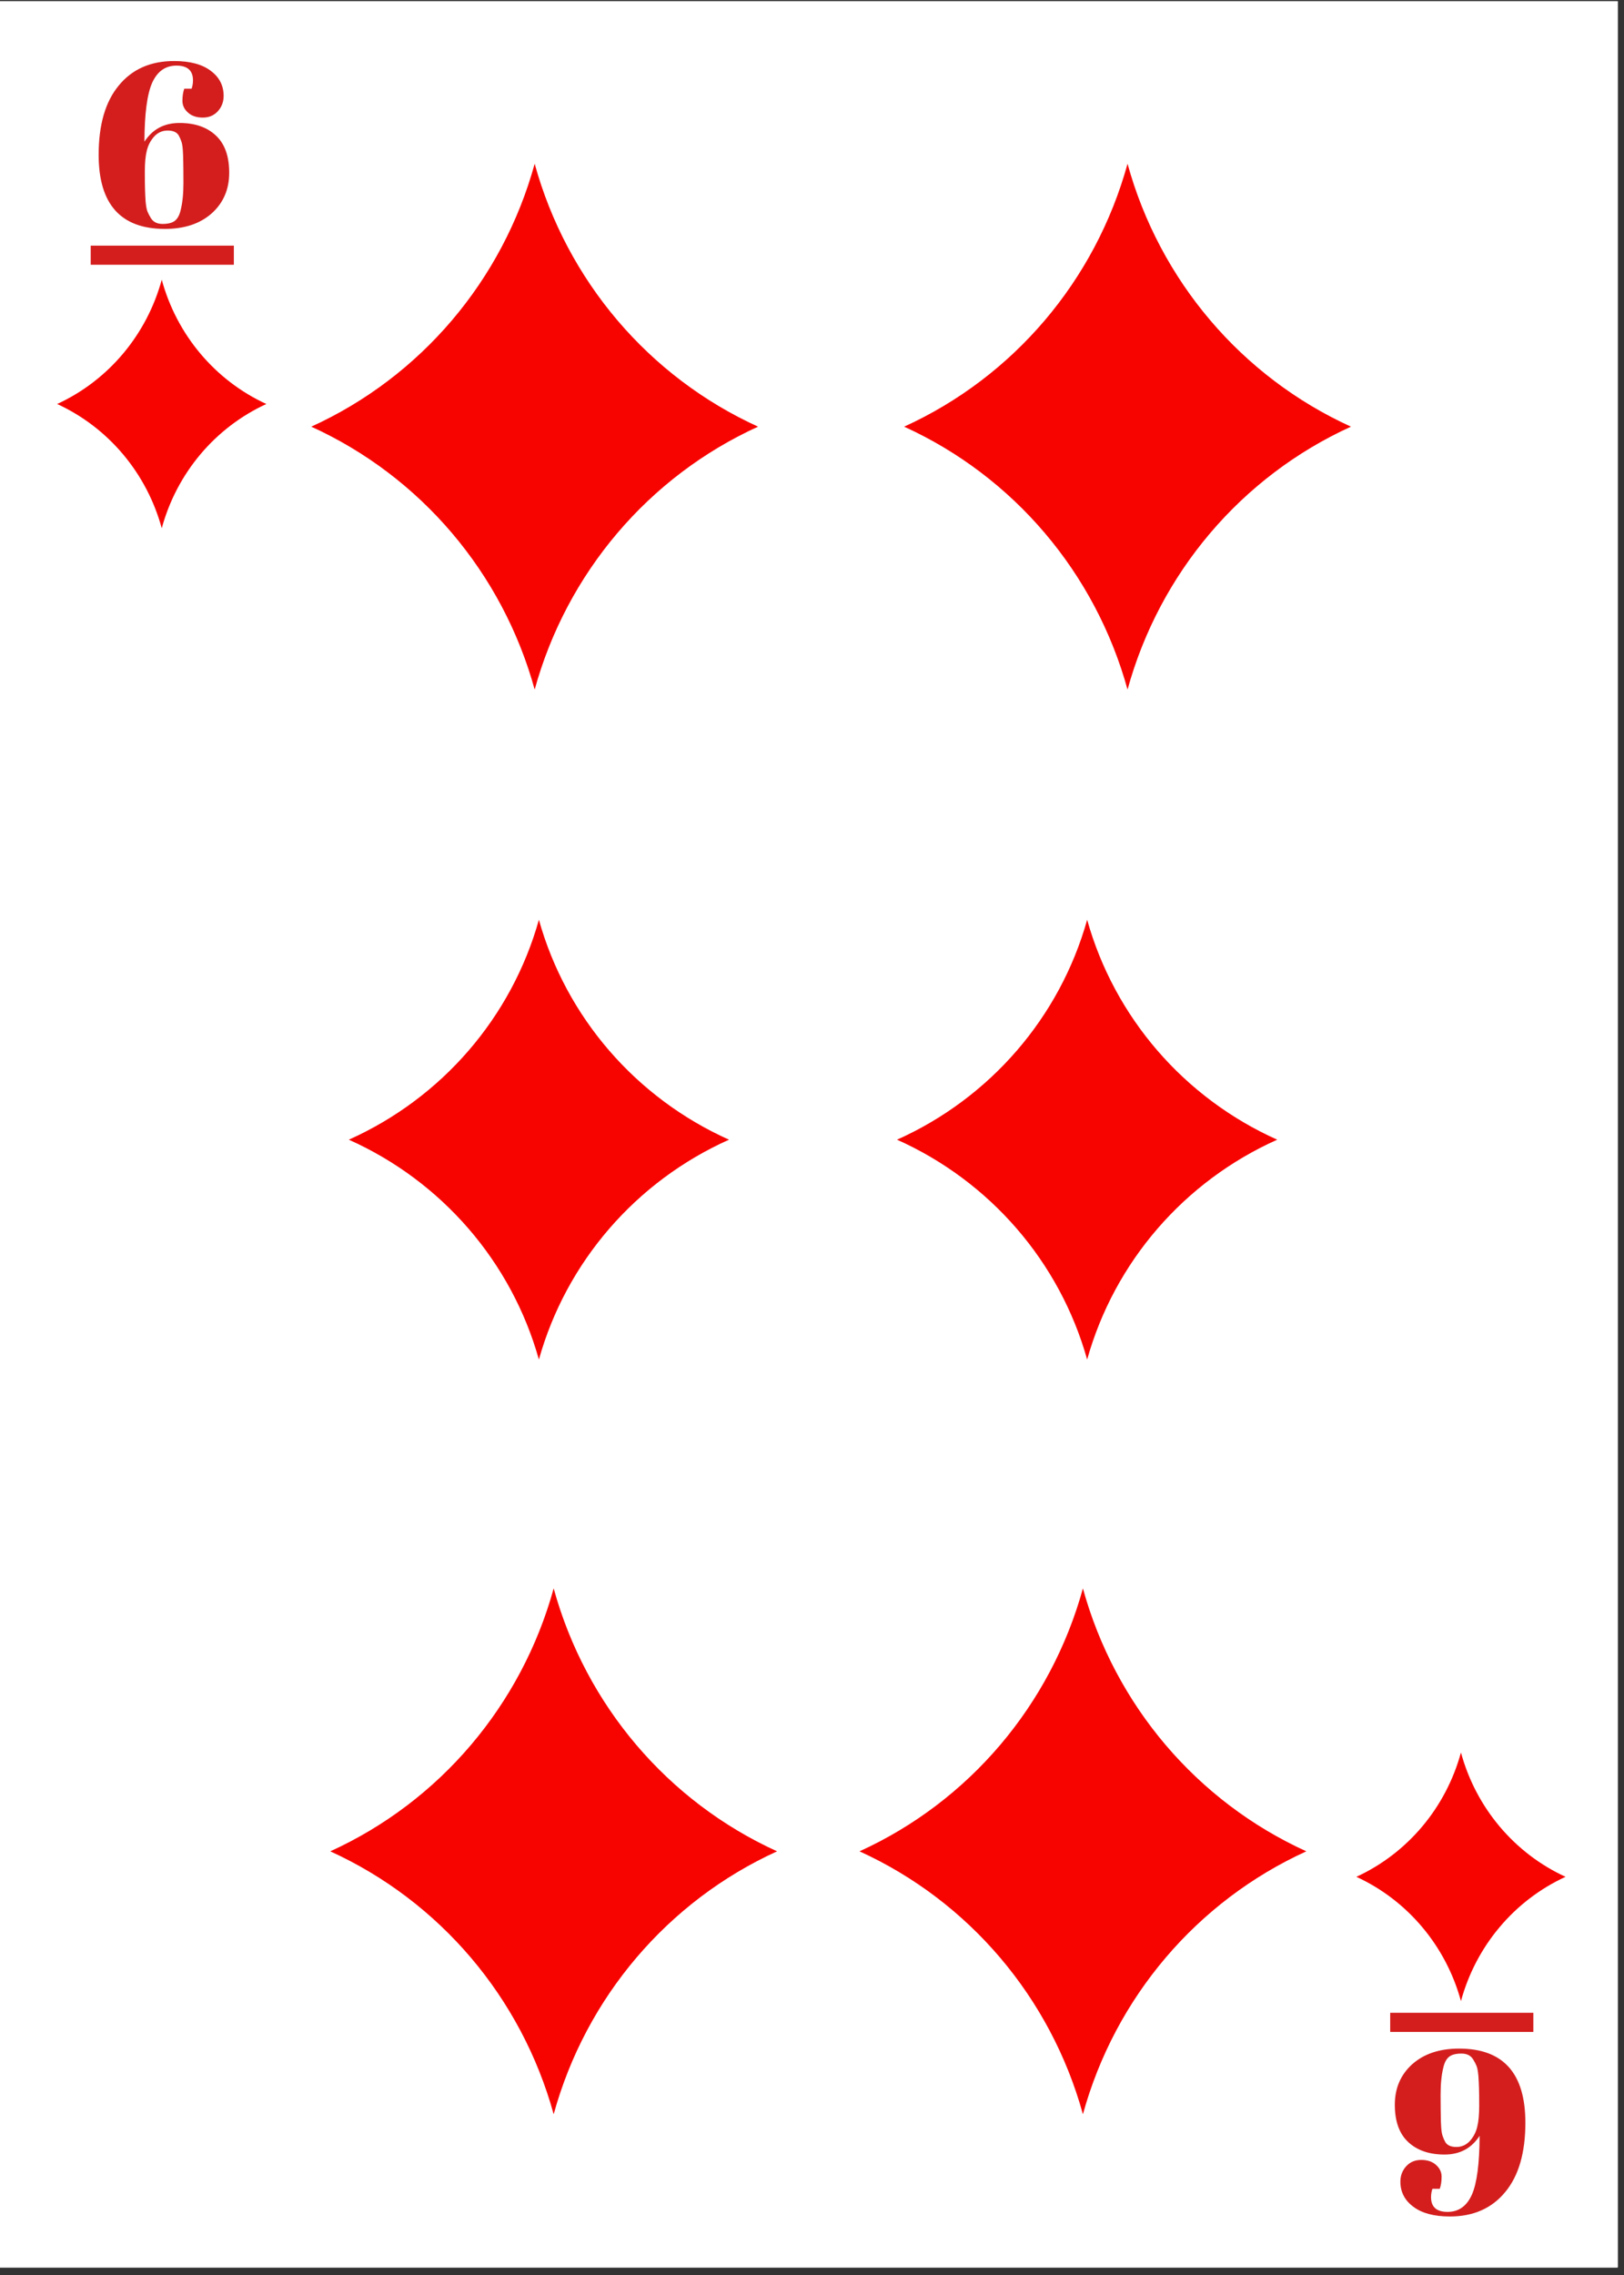 <svg xmlns="http://www.w3.org/2000/svg" xmlns:xlink="http://www.w3.org/1999/xlink" width="170" zoomAndPan="magnify" viewBox="0 0 127.5 178.5" height="238" preserveAspectRatio="xMidYMid meet" version="1.0"><rect x="0" y="0" width="127.5" height="178.5" fill="#333333" stroke="none"/><defs><g/><clipPath id="id1"><path d="M 0 0.098 L 127 0.098 L 127 177.902 L 0 177.902 Z M 0 0.098 " clip-rule="nonzero"/></clipPath><clipPath id="id2"><path d="M 4.488 21.945 L 20.91 21.945 L 20.91 41.445 L 4.488 41.445 Z M 4.488 21.945 " clip-rule="nonzero"/></clipPath><clipPath id="id3"><path d="M 106.488 137.504 L 122.91 137.504 L 122.91 157.004 L 106.488 157.004 Z M 106.488 137.504 " clip-rule="nonzero"/></clipPath><clipPath id="id4"><path d="M 24.438 12.848 L 59.52 12.848 L 59.52 54.098 L 24.438 54.098 Z M 24.438 12.848 " clip-rule="nonzero"/></clipPath><clipPath id="id5"><path d="M 67.48 124.633 L 102.559 124.633 L 102.559 165.883 L 67.48 165.883 Z M 67.48 124.633 " clip-rule="nonzero"/></clipPath><clipPath id="id6"><path d="M 70.984 12.848 L 106.062 12.848 L 106.062 54.098 L 70.984 54.098 Z M 70.984 12.848 " clip-rule="nonzero"/></clipPath><clipPath id="id7"><path d="M 25.93 124.633 L 61.008 124.633 L 61.008 165.883 L 25.93 165.883 Z M 25.93 124.633 " clip-rule="nonzero"/></clipPath><clipPath id="id8"><path d="M 27.387 72.168 L 57.234 72.168 L 57.234 106.668 L 27.387 106.668 Z M 27.387 72.168 " clip-rule="nonzero"/></clipPath><clipPath id="id9"><path d="M 70.426 72.168 L 100.273 72.168 L 100.273 106.668 L 70.426 106.668 Z M 70.426 72.168 " clip-rule="nonzero"/></clipPath></defs><g clip-path="url(#id1)"><path fill="#ffffff" d="M 0 0.098 L 127.5 0.098 L 127.5 186.098 L 0 186.098 Z M 0 0.098 " fill-opacity="1" fill-rule="nonzero"/><path fill="#ffffff" d="M 0 0.098 L 127.5 0.098 L 127.5 178.598 L 0 178.598 Z M 0 0.098 " fill-opacity="1" fill-rule="nonzero"/><path fill="#ffffff" d="M 0 0.098 L 127.5 0.098 L 127.5 178.598 L 0 178.598 Z M 0 0.098 " fill-opacity="1" fill-rule="nonzero"/><path fill="#ffffff" d="M 0 0.098 L 127.5 0.098 L 127.5 178.598 L 0 178.598 Z M 0 0.098 " fill-opacity="1" fill-rule="nonzero"/></g><g clip-path="url(#id2)"><path fill="#f70400" d="M 12.699 21.945 C 13.879 26.277 16.887 29.848 20.91 31.699 C 16.887 33.547 13.879 37.117 12.699 41.449 C 11.516 37.117 8.508 33.547 4.488 31.699 C 8.508 29.848 11.516 26.277 12.699 21.945 " fill-opacity="1" fill-rule="nonzero"/></g><g clip-path="url(#id3)"><path fill="#f70400" d="M 114.699 137.504 C 115.879 141.836 118.887 145.41 122.91 147.258 C 118.887 149.105 115.879 152.68 114.699 157.008 C 113.516 152.68 110.508 149.105 106.488 147.258 C 110.508 145.41 113.516 141.836 114.699 137.504 " fill-opacity="1" fill-rule="nonzero"/></g><g clip-path="url(#id4)"><path fill="#f70400" d="M 41.977 12.848 C 44.504 22.012 50.926 29.566 59.516 33.477 C 50.926 37.387 44.504 44.945 41.977 54.105 C 39.453 44.945 33.027 37.387 24.438 33.477 C 33.027 29.566 39.453 22.012 41.977 12.848 " fill-opacity="1" fill-rule="nonzero"/></g><path fill="#d41e1e" d="M 7.121 19.273 L 18.359 19.273 L 18.359 20.773 L 7.121 20.773 Z M 7.121 19.273 " fill-opacity="1" fill-rule="nonzero"/><g fill="#d41e1e" fill-opacity="1"><g transform="translate(7.12, 17.773)"><g><path d="M 0.625 -5.625 C 0.625 -7.977 1.148 -9.789 2.203 -11.062 C 3.254 -12.344 4.703 -12.984 6.547 -12.984 C 7.797 -12.984 8.754 -12.727 9.422 -12.219 C 10.098 -11.719 10.438 -11.062 10.438 -10.25 C 10.438 -9.781 10.285 -9.379 9.984 -9.047 C 9.68 -8.711 9.285 -8.547 8.797 -8.547 C 8.316 -8.547 7.93 -8.676 7.641 -8.938 C 7.348 -9.195 7.203 -9.504 7.203 -9.859 C 7.203 -10.223 7.25 -10.539 7.344 -10.812 L 7.922 -10.812 C 7.992 -11.008 8.031 -11.227 8.031 -11.469 C 8.031 -12.238 7.598 -12.625 6.734 -12.625 C 5.867 -12.625 5.234 -12.176 4.828 -11.281 C 4.43 -10.383 4.227 -8.844 4.219 -6.656 C 4.852 -7.633 5.77 -8.125 6.969 -8.125 C 8.176 -8.125 9.129 -7.797 9.828 -7.141 C 10.523 -6.492 10.875 -5.52 10.875 -4.219 C 10.875 -2.914 10.414 -1.852 9.5 -1.031 C 8.582 -0.219 7.359 0.188 5.828 0.188 C 2.359 0.188 0.625 -1.75 0.625 -5.625 Z M 6.047 -7.531 C 5.629 -7.531 5.273 -7.375 4.984 -7.062 C 4.703 -6.75 4.508 -6.379 4.406 -5.953 C 4.301 -5.535 4.25 -4.988 4.25 -4.312 C 4.25 -3.645 4.254 -3.176 4.266 -2.906 C 4.273 -2.645 4.289 -2.332 4.312 -1.969 C 4.344 -1.613 4.391 -1.352 4.453 -1.188 C 4.516 -1.031 4.602 -0.859 4.719 -0.672 C 4.906 -0.359 5.211 -0.203 5.641 -0.203 C 6.066 -0.203 6.383 -0.281 6.594 -0.438 C 6.812 -0.602 6.969 -0.883 7.062 -1.281 C 7.207 -1.852 7.281 -2.562 7.281 -3.406 C 7.281 -4.258 7.273 -4.828 7.266 -5.109 C 7.266 -5.391 7.254 -5.688 7.234 -6 C 7.211 -6.312 7.172 -6.547 7.109 -6.703 C 7.055 -6.859 6.988 -7.008 6.906 -7.156 C 6.75 -7.406 6.461 -7.531 6.047 -7.531 Z M 6.047 -7.531 "/></g></g></g><path fill="#d41e1e" d="M 120.383 159.426 L 109.145 159.426 L 109.145 157.926 L 120.383 157.926 Z M 120.383 159.426 " fill-opacity="1" fill-rule="nonzero"/><g fill="#d41e1e" fill-opacity="1"><g transform="translate(120.382, 160.924)"><g><path d="M -0.625 5.625 C -0.625 7.977 -1.148 9.789 -2.203 11.062 C -3.254 12.344 -4.703 12.984 -6.547 12.984 C -7.797 12.984 -8.754 12.727 -9.422 12.219 C -10.098 11.719 -10.438 11.062 -10.438 10.25 C -10.438 9.781 -10.285 9.379 -9.984 9.047 C -9.68 8.711 -9.285 8.547 -8.797 8.547 C -8.316 8.547 -7.93 8.676 -7.641 8.938 C -7.348 9.195 -7.203 9.504 -7.203 9.859 C -7.203 10.223 -7.25 10.539 -7.344 10.812 L -7.922 10.812 C -7.992 11.008 -8.031 11.227 -8.031 11.469 C -8.031 12.238 -7.598 12.625 -6.734 12.625 C -5.867 12.625 -5.234 12.176 -4.828 11.281 C -4.43 10.383 -4.227 8.844 -4.219 6.656 C -4.852 7.633 -5.77 8.125 -6.969 8.125 C -8.176 8.125 -9.129 7.797 -9.828 7.141 C -10.523 6.492 -10.875 5.52 -10.875 4.219 C -10.875 2.914 -10.414 1.852 -9.5 1.031 C -8.582 0.219 -7.359 -0.188 -5.828 -0.188 C -2.359 -0.188 -0.625 1.75 -0.625 5.625 Z M -6.047 7.531 C -5.629 7.531 -5.273 7.375 -4.984 7.062 C -4.703 6.75 -4.508 6.379 -4.406 5.953 C -4.301 5.535 -4.25 4.988 -4.25 4.312 C -4.25 3.645 -4.254 3.176 -4.266 2.906 C -4.273 2.645 -4.289 2.332 -4.312 1.969 C -4.344 1.613 -4.391 1.352 -4.453 1.188 C -4.516 1.031 -4.602 0.859 -4.719 0.672 C -4.906 0.359 -5.211 0.203 -5.641 0.203 C -6.066 0.203 -6.383 0.281 -6.594 0.438 C -6.812 0.602 -6.969 0.883 -7.062 1.281 C -7.207 1.852 -7.281 2.562 -7.281 3.406 C -7.281 4.258 -7.273 4.828 -7.266 5.109 C -7.266 5.391 -7.254 5.688 -7.234 6 C -7.211 6.312 -7.172 6.547 -7.109 6.703 C -7.055 6.859 -6.988 7.008 -6.906 7.156 C -6.75 7.406 -6.461 7.531 -6.047 7.531 Z M -6.047 7.531 "/></g></g></g><g clip-path="url(#id5)"><path fill="#f70400" d="M 85.02 124.629 C 87.543 133.793 93.969 141.348 102.559 145.258 C 93.969 149.172 87.543 156.727 85.02 165.887 L 85.02 165.891 L 85.02 165.887 C 82.492 156.727 76.07 149.172 67.48 145.258 C 76.07 141.348 82.492 133.793 85.02 124.629 " fill-opacity="1" fill-rule="nonzero"/></g><g clip-path="url(#id6)"><path fill="#f70400" d="M 88.523 12.848 C 91.047 22.012 97.473 29.566 106.062 33.477 C 97.473 37.387 91.047 44.945 88.523 54.105 C 85.996 44.945 79.574 37.387 70.984 33.477 C 79.574 29.566 85.996 22.012 88.523 12.848 " fill-opacity="1" fill-rule="nonzero"/></g><g clip-path="url(#id7)"><path fill="#f70400" d="M 43.469 124.629 C 45.992 133.793 52.418 141.348 61.008 145.258 C 52.418 149.172 45.992 156.727 43.469 165.887 L 43.469 165.891 L 43.469 165.887 C 40.941 156.727 34.52 149.172 25.93 145.258 C 34.52 141.348 40.941 133.793 43.469 124.629 " fill-opacity="1" fill-rule="nonzero"/></g><g clip-path="url(#id8)"><path fill="#f70400" d="M 42.309 72.168 C 44.457 79.828 49.926 86.148 57.234 89.422 C 49.926 92.691 44.457 99.012 42.309 106.672 C 40.16 99.012 34.695 92.691 27.387 89.422 C 34.695 86.148 40.16 79.828 42.309 72.168 " fill-opacity="1" fill-rule="nonzero"/></g><g clip-path="url(#id9)"><path fill="#f70400" d="M 85.352 72.168 C 87.5 79.828 92.965 86.148 100.273 89.422 C 92.965 92.691 87.5 99.012 85.352 106.672 C 83.203 99.012 77.734 92.691 70.426 89.422 C 77.734 86.148 83.203 79.828 85.352 72.168 " fill-opacity="1" fill-rule="nonzero"/></g></svg>